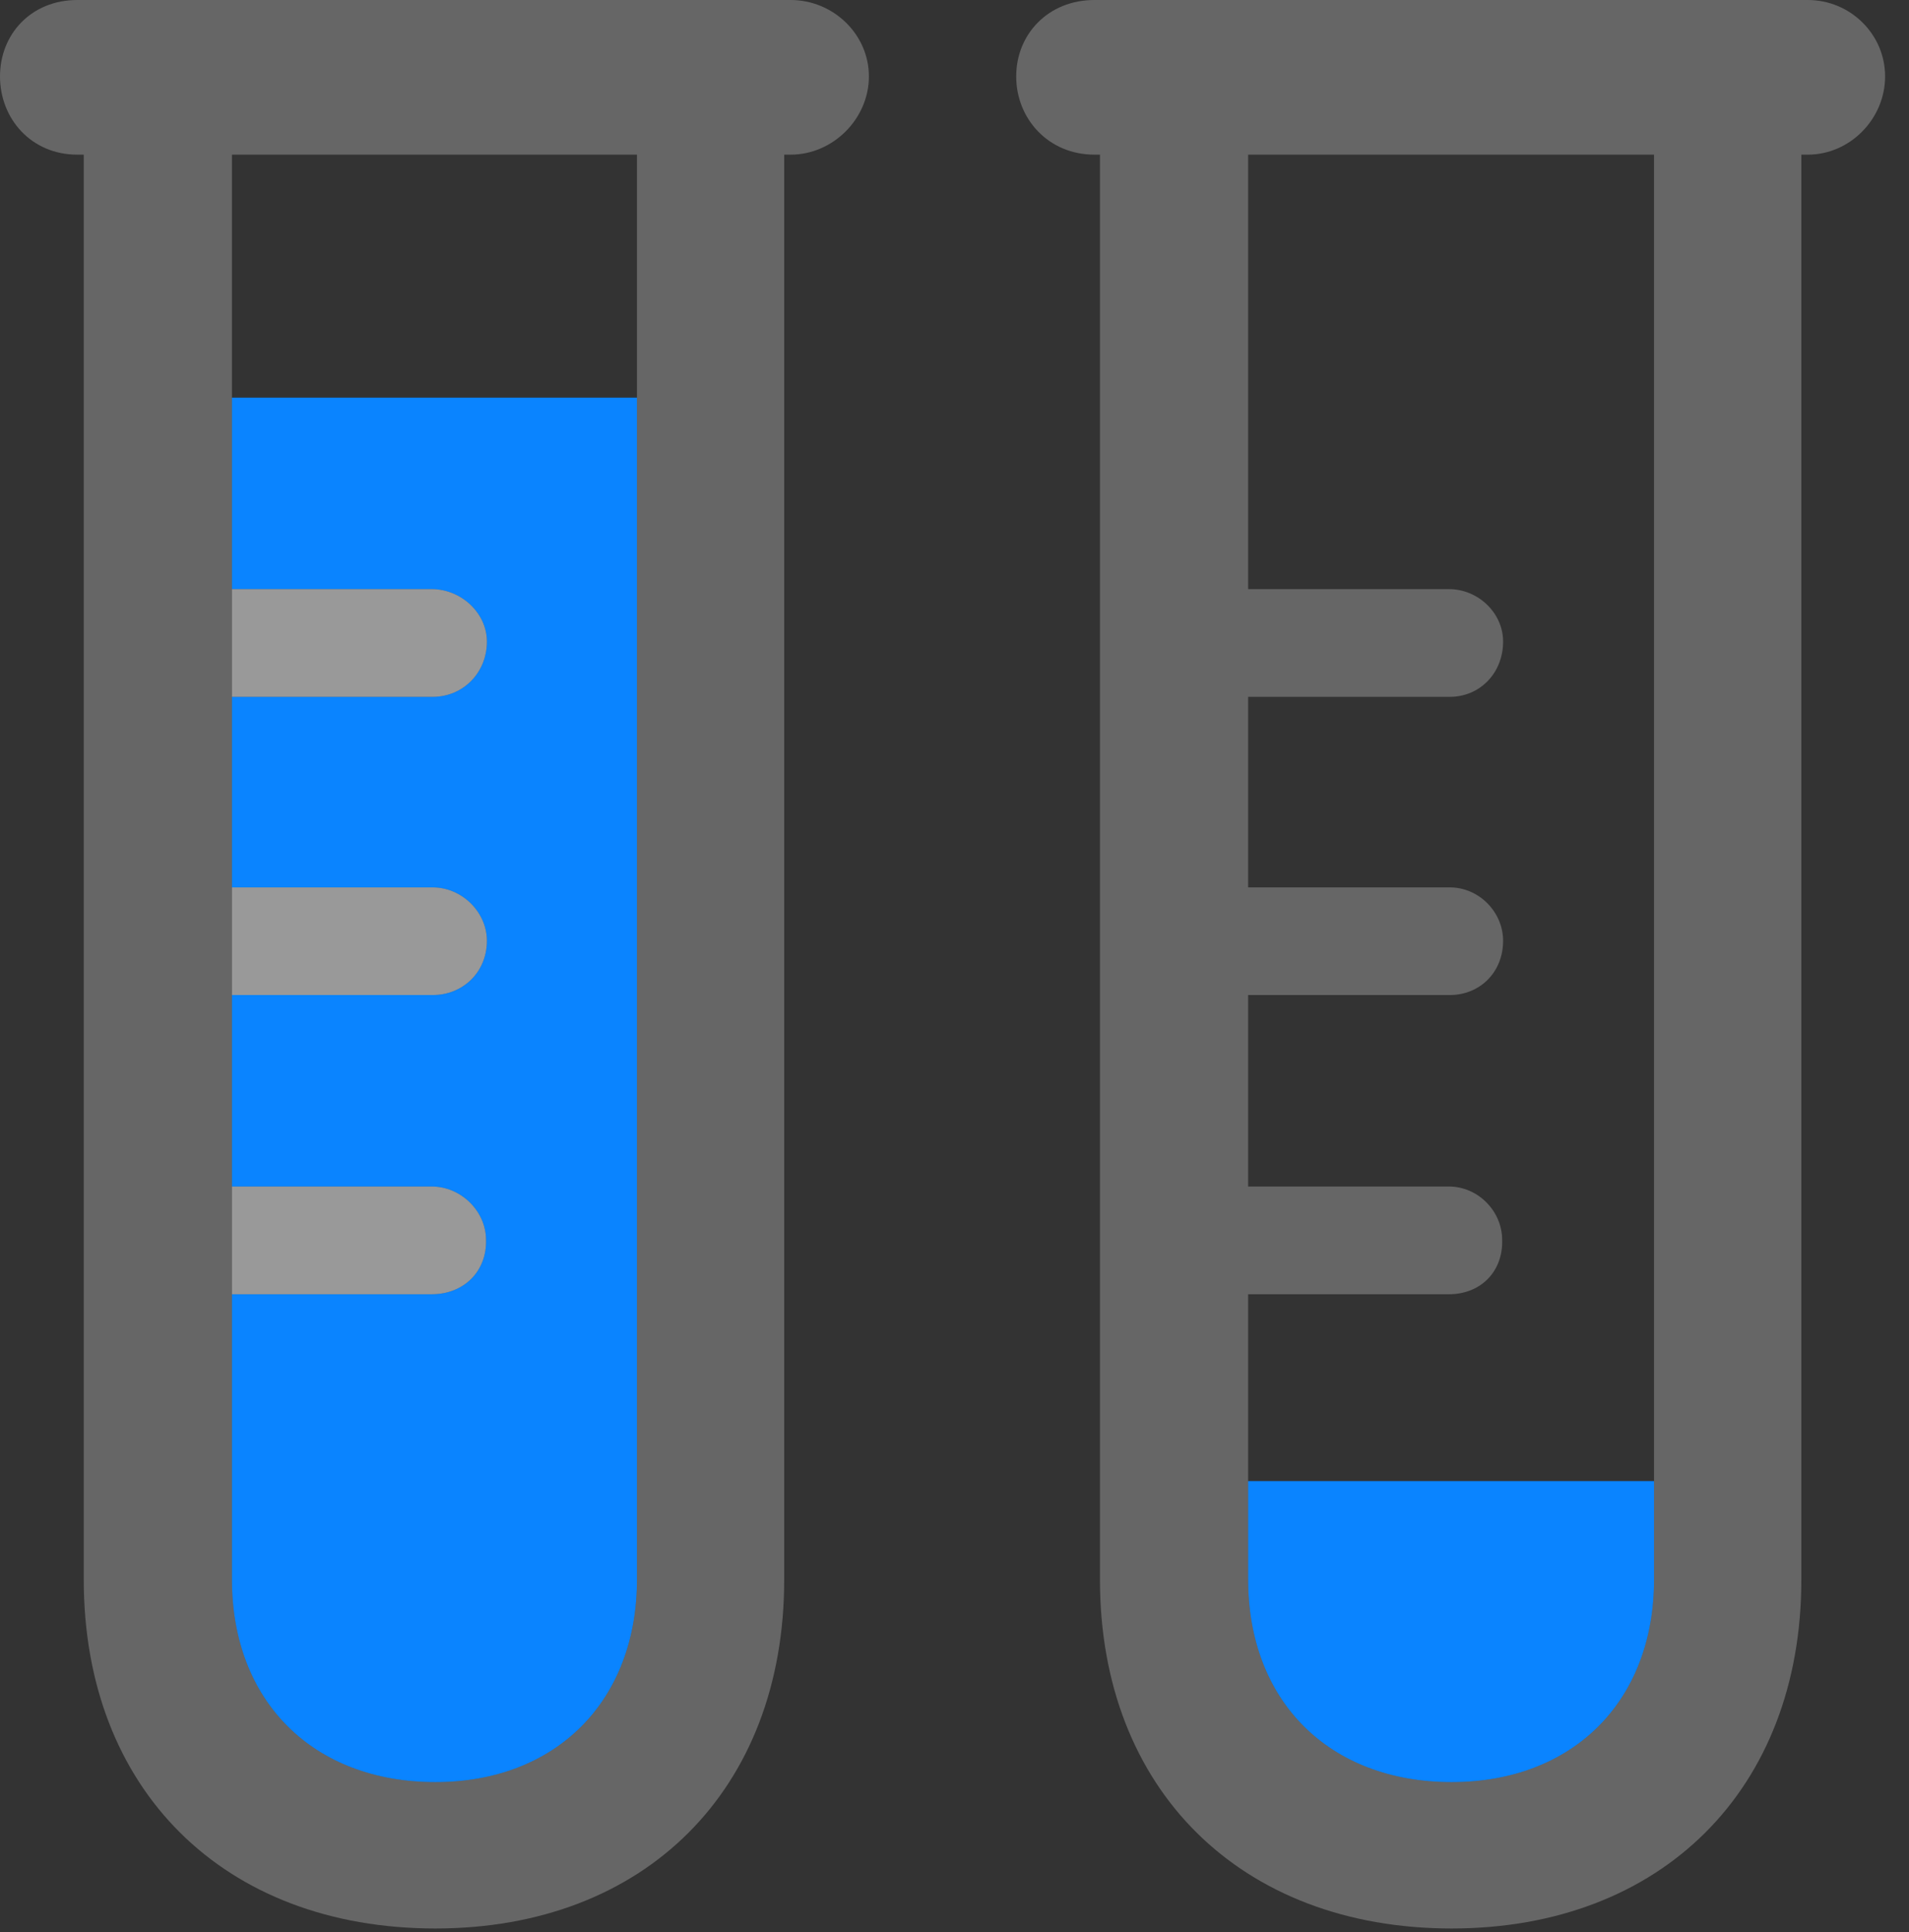 <?xml version="1.0" encoding="UTF-8"?>
<!--Generator: Apple Native CoreSVG 326-->
<!DOCTYPE svg
PUBLIC "-//W3C//DTD SVG 1.1//EN"
       "http://www.w3.org/Graphics/SVG/1.1/DTD/svg11.dtd">
<svg version="1.1" xmlns="http://www.w3.org/2000/svg" xmlns:xlink="http://www.w3.org/1999/xlink" viewBox="0 0 28.355 28.697">
 <rect x="0" y="0" width="28.355" height="28.697" fill="#333333" stroke="none"/>
 <g>
  <rect height="28.697" opacity="0" width="28.355" x="0" y="0"/>
  <path d="M24.568 23.461C24.568 25.266 23.365 26.469 21.561 26.469C19.742 26.469 18.539 25.266 18.539 23.461L18.539 21.998L24.568 21.998Z" fill="#0a84ff"/>
  <path d="M28 1.135C28 1.764 27.48 2.297 26.852 2.297L26.756 2.297L26.756 23.461C26.756 26.578 24.678 28.643 21.561 28.643C18.43 28.643 16.338 26.578 16.338 23.461L16.338 2.297L16.256 2.297C15.572 2.297 15.094 1.764 15.094 1.135C15.094 0.506 15.572 0 16.256 0L26.852 0C27.48 0 28 0.506 28 1.135ZM18.539 2.297L18.539 8.75L21.52 8.75C21.957 8.75 22.326 9.105 22.326 9.529C22.326 9.994 21.984 10.35 21.533 10.35L18.539 10.35L18.539 13.18L21.533 13.18C21.971 13.18 22.326 13.549 22.326 13.973C22.326 14.438 21.984 14.779 21.533 14.779L18.539 14.779L18.539 17.623L21.52 17.623C21.957 17.623 22.312 17.992 22.312 18.416C22.326 18.881 21.998 19.223 21.52 19.223L18.539 19.223L18.539 23.461C18.539 25.266 19.742 26.469 21.561 26.469C23.365 26.469 24.568 25.266 24.568 23.461L24.568 2.297Z" fill="white" fill-opacity="0.25"/>
  <path d="M9.461 5.906L9.461 23.461C9.461 25.266 8.258 26.469 6.467 26.469C4.648 26.469 3.445 25.266 3.445 23.461L3.445 19.223L6.412 19.223C6.891 19.223 7.232 18.881 7.219 18.416C7.219 17.992 6.85 17.623 6.412 17.623L3.445 17.623L3.445 14.779L6.426 14.779C6.877 14.779 7.232 14.438 7.232 13.973C7.232 13.549 6.863 13.18 6.426 13.18L3.445 13.18L3.445 10.35L6.426 10.35C6.877 10.35 7.232 9.994 7.232 9.529C7.232 9.105 6.85 8.75 6.412 8.75L3.445 8.75L3.445 5.906Z" fill="#0a84ff"/>
  <path d="M12.906 1.135C12.906 1.764 12.373 2.297 11.744 2.297L11.648 2.297L11.648 23.461C11.648 26.578 9.584 28.643 6.467 28.643C3.322 28.643 1.244 26.578 1.244 23.461L1.244 2.297L1.148 2.297C0.465 2.297 0 1.764 0 1.135C0 0.506 0.465 0 1.148 0L11.744 0C12.373 0 12.906 0.506 12.906 1.135ZM3.445 2.297L3.445 23.461C3.445 25.266 4.648 26.469 6.467 26.469C8.258 26.469 9.461 25.266 9.461 23.461L9.461 2.297Z" fill="white" fill-opacity="0.25"/>
  <path d="M3.445 10.35L3.445 8.75L6.412 8.75C6.85 8.75 7.232 9.105 7.232 9.529C7.232 9.994 6.877 10.35 6.426 10.35ZM3.445 14.779L3.445 13.18L6.426 13.18C6.863 13.18 7.232 13.549 7.232 13.973C7.232 14.438 6.877 14.779 6.426 14.779ZM3.445 19.223L3.445 17.623L6.412 17.623C6.85 17.623 7.219 17.992 7.219 18.416C7.232 18.881 6.891 19.223 6.412 19.223Z" fill="white" fill-opacity="0.5"/>
 </g>
</svg>
